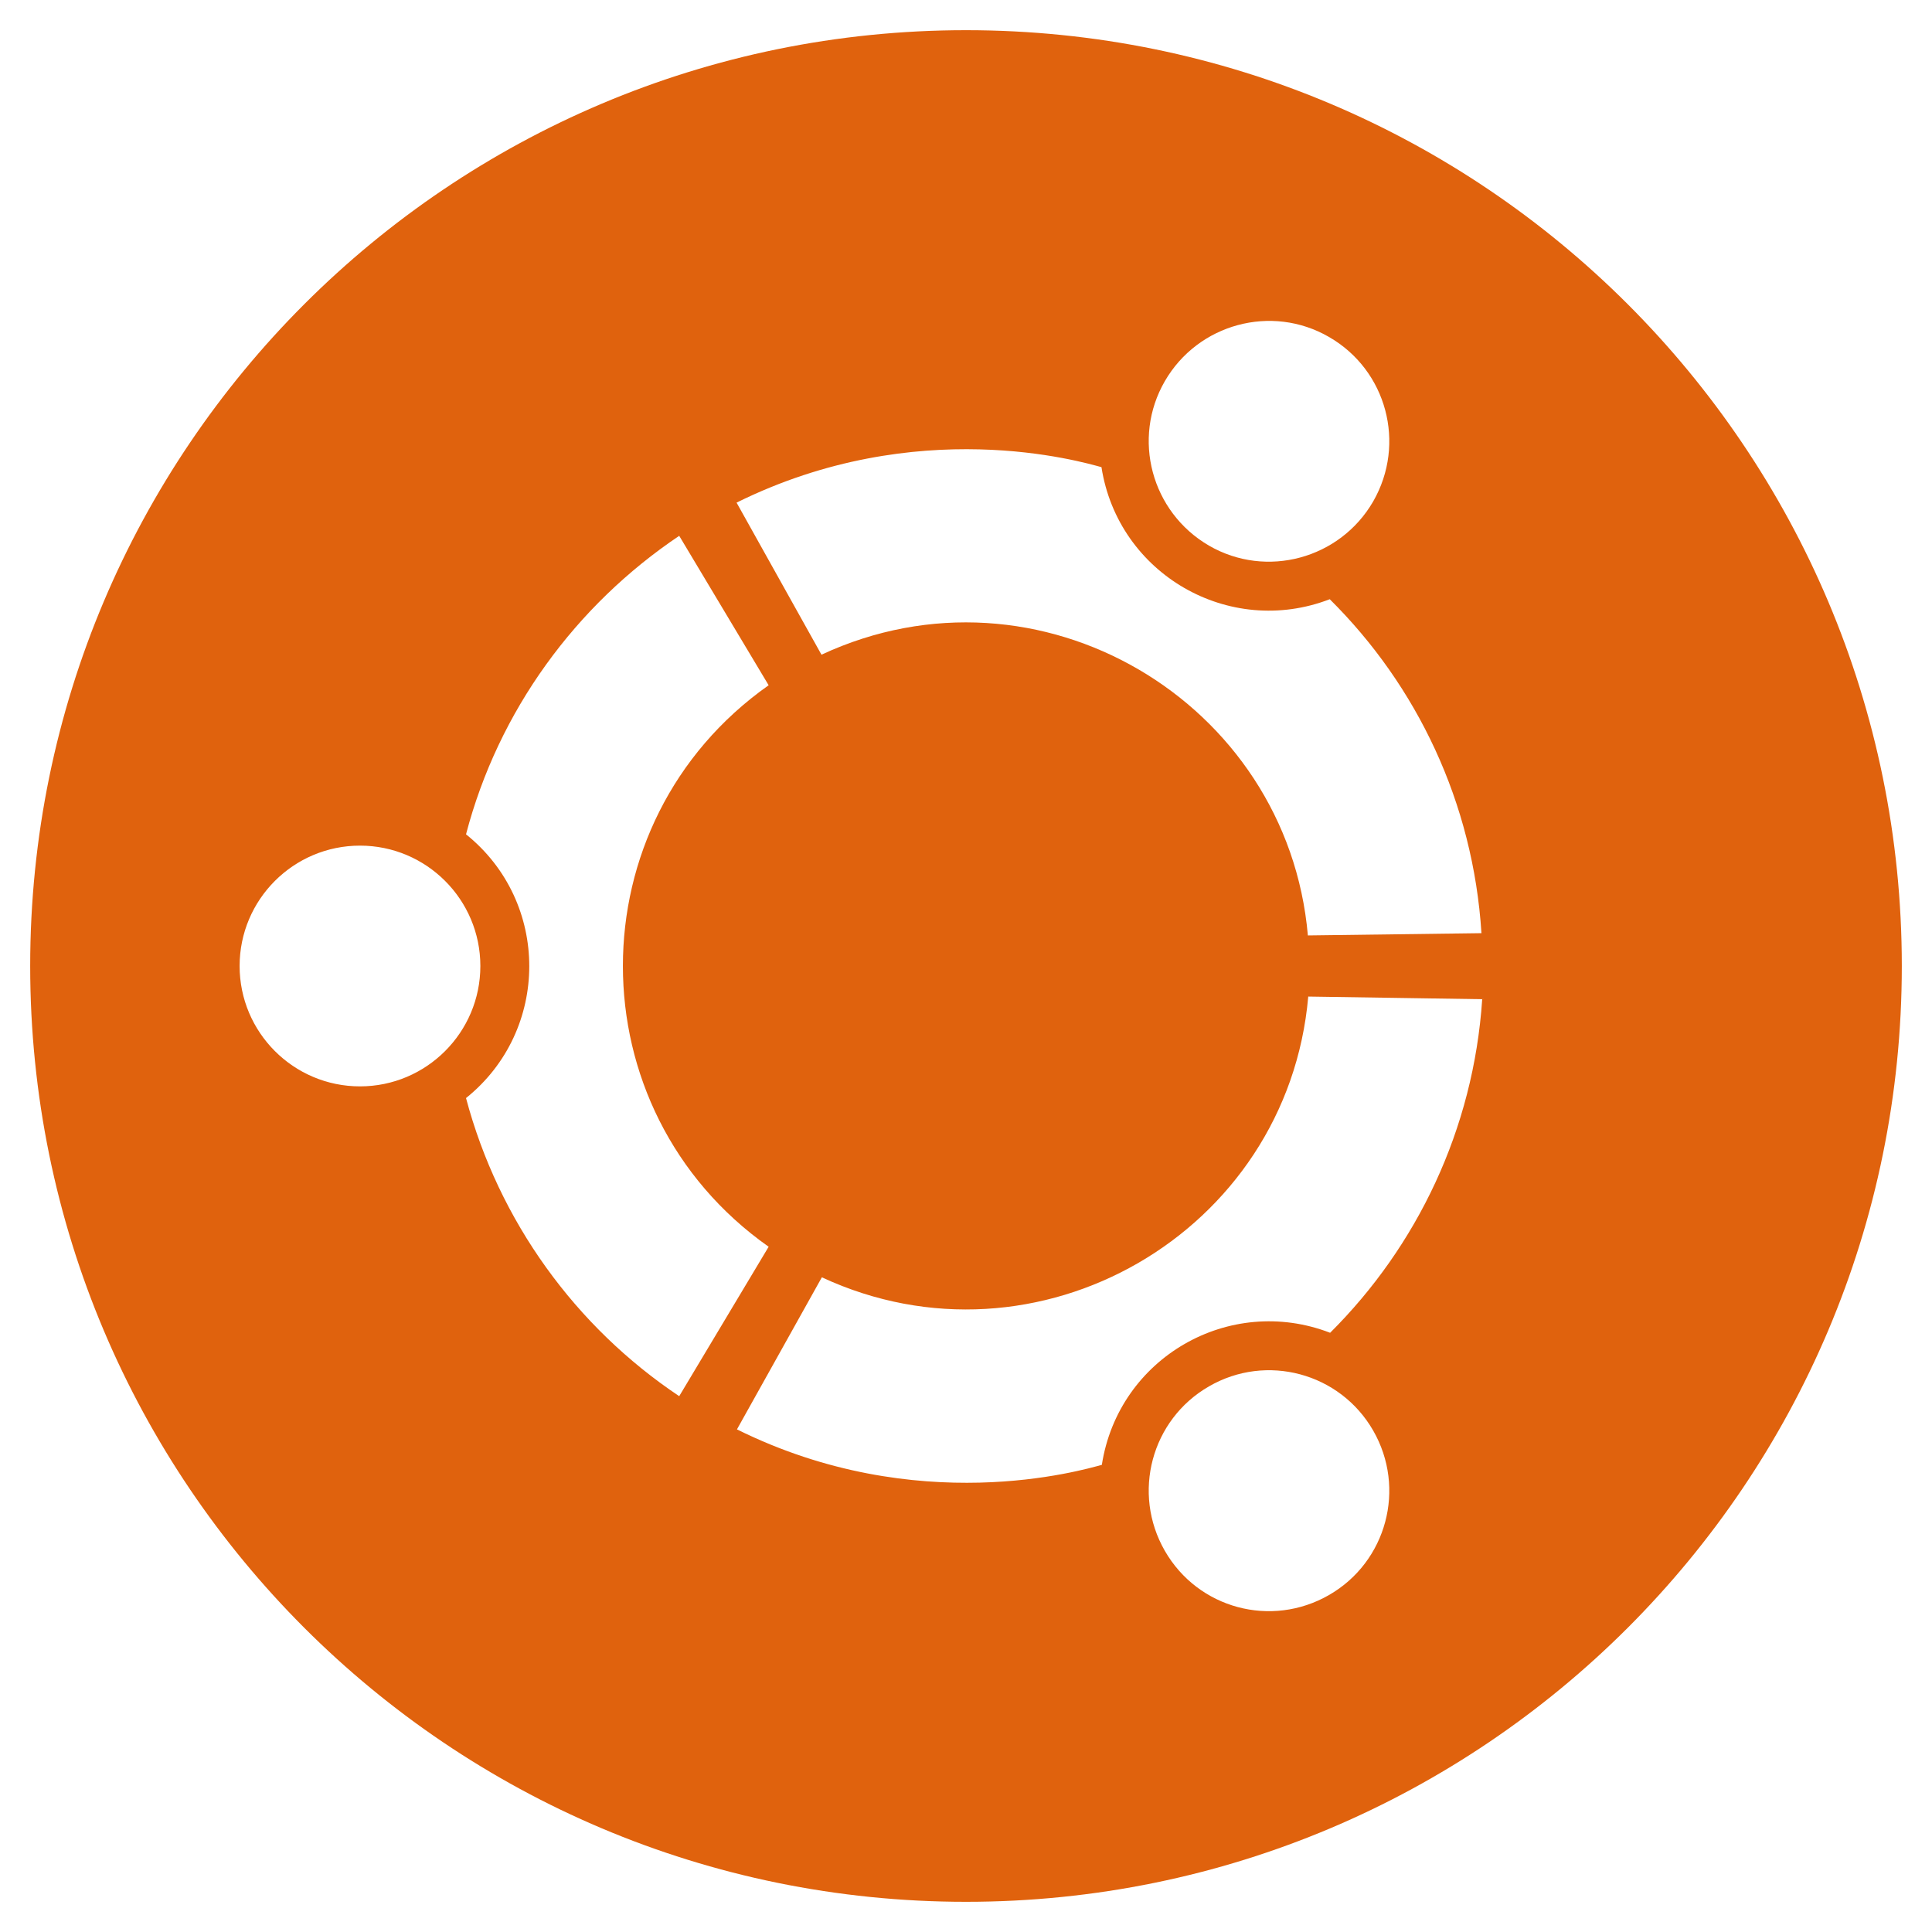 <?xml version="1.0" standalone="no"?><!DOCTYPE svg PUBLIC "-//W3C//DTD SVG 1.1//EN" "http://www.w3.org/Graphics/SVG/1.1/DTD/svg11.dtd"><svg t="1612751465425" class="icon" viewBox="0 0 1024 1024" version="1.1" xmlns="http://www.w3.org/2000/svg" p-id="1820" xmlns:xlink="http://www.w3.org/1999/xlink" width="200" height="200"><defs><style type="text/css">html, * {  }
</style></defs><path d="M512 16C238 16 16 238 16 512s222 496 496 496 496-222 496-496S786 16 512 16z m105.4 186c17.6-30.4 56.6-41 87-23.4 30.6 17.6 41 56.6 23.4 87.2-17.6 30.4-56.6 41-87 23.4-30.6-17.8-41-56.8-23.4-87.2zM190.8 575.8c-35.2 0-63.8-28.6-63.8-63.8 0-35.2 28.6-63.8 63.8-63.8 35.2 0 63.8 28.6 63.8 63.8 0 35.2-28.6 63.8-63.8 63.8z m56.2 6.2c44.6-35.8 44.8-103.8 0-139.8 17.2-65.6 58.2-121.4 113-158.2l47.4 79.2c-103 72.6-103 225 0 297.6L360 740c-54.8-36.6-95.6-92.6-113-158z m457.4 263.4c-30.6 17.6-69.4 7.2-87-23.4-17.6-30.6-7.2-69.6 23.4-87.2 30.4-17.6 69.4-7.2 87 23.4 17.6 30.6 7.2 69.6-23.4 87.2z m0.6-139c-53.4-20.6-112.2 13.2-121 70-10.4 2.8-97.8 28.6-193.4-18.8l45-80.6c114 53 246.8-23.4 257.8-148.8l92.2 1.4c-4.6 69-34.6 131-80.6 176.8z m-11.8-210.6c-10.8-124-142.6-202.4-257.8-148.8l-45-80.6c95.8-47.4 183-21.6 193.4-18.8 8.8 56.6 67.6 90.6 121 70 46.2 45.8 76 107.8 80.4 177l-92 1.2z" p-id="1821" data-spm-anchor-id="a313x.7781069.0.i0" class="selected" fill="#e0620d"></path></svg>